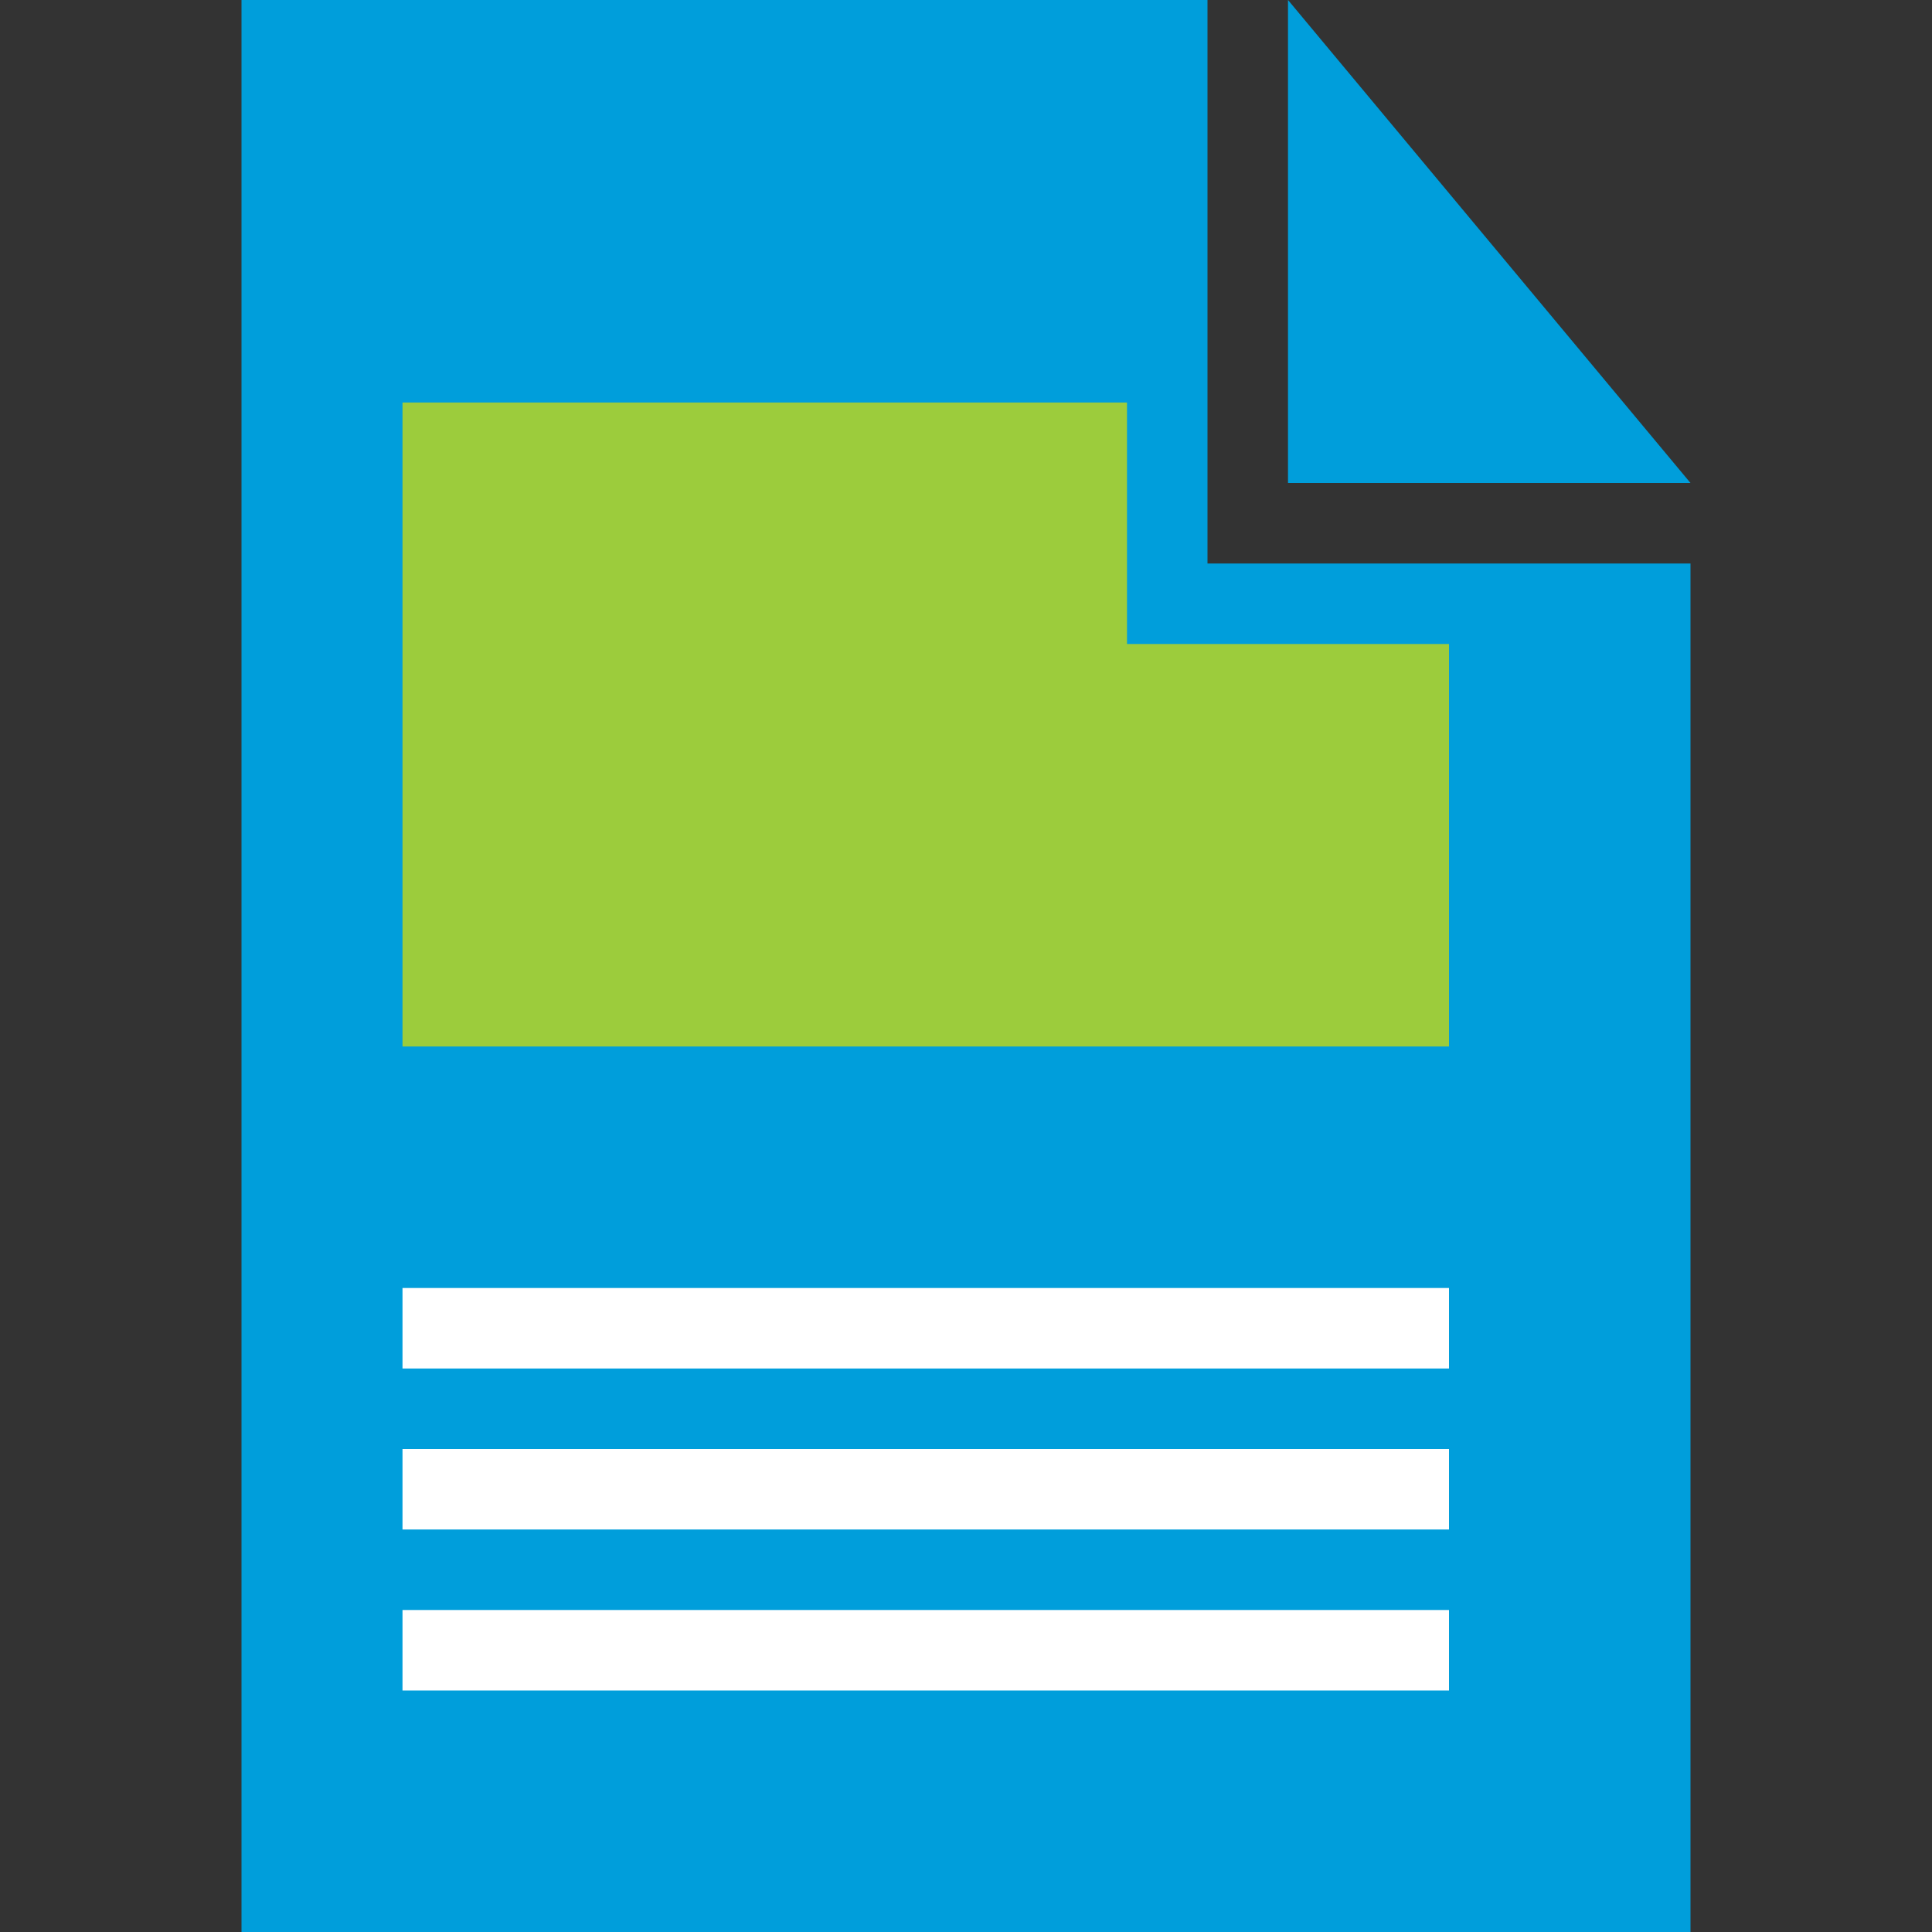 <?xml version="1.0" encoding="utf-8"?>
<!-- Generator: Adobe Illustrator 19.2.1, SVG Export Plug-In . SVG Version: 6.00 Build 0)  -->
<svg version="1.1" id="Layer_1" xmlns="http://www.w3.org/2000/svg" xmlns:xlink="http://www.w3.org/1999/xlink" x="0px" y="0px"
	 viewBox="0 0 24 24" style="enable-background:new 0 0 24 24;" xml:space="preserve">
<rect x="0" y="0" width="24" height="24" fill="#333333" stroke="none"/>
<style type="text/css">
	.st0{fill:#FFFFFF;}
	.st1{fill:#009EDB;}
	.st2{display:none;fill:none;}
	.st3{fill:#9CCC3C;}
	.st4{fill:none;stroke:#000000;stroke-miterlimit:10;}
	.st5{fill:#FF9F02;}
	.st6{fill:#FFA101;}
	.st7{fill:#293275;}
	.st8{fill:none;stroke:#009EDB;stroke-width:1.855;stroke-miterlimit:10;}
	.st9{fill:#915602;}
</style>
<g id="New_Symbol">
	<polygon class="st1" points="3,0 3,24 21,24 21,7 15,7 15,0 	"/>
	<polygon class="st1" points="16,6 16,0 21,6 	"/>
</g>
<rect x="5" y="16" transform="matrix(-1 -4.141721e-011 4.141721e-011 -1 23 33)" class="st0" width="13" height="1"/>
<rect x="5" y="18" transform="matrix(-1 -4.155710e-011 4.155710e-011 -1 23 37)" class="st0" width="13" height="1"/>
<rect x="5" y="20" transform="matrix(-1 -4.155710e-011 4.155710e-011 -1 23 41)" class="st0" width="13" height="1"/>
<polygon class="st3" points="14,8 14,5 5,5 5,13 18,13 18,8 "/>
</svg>
